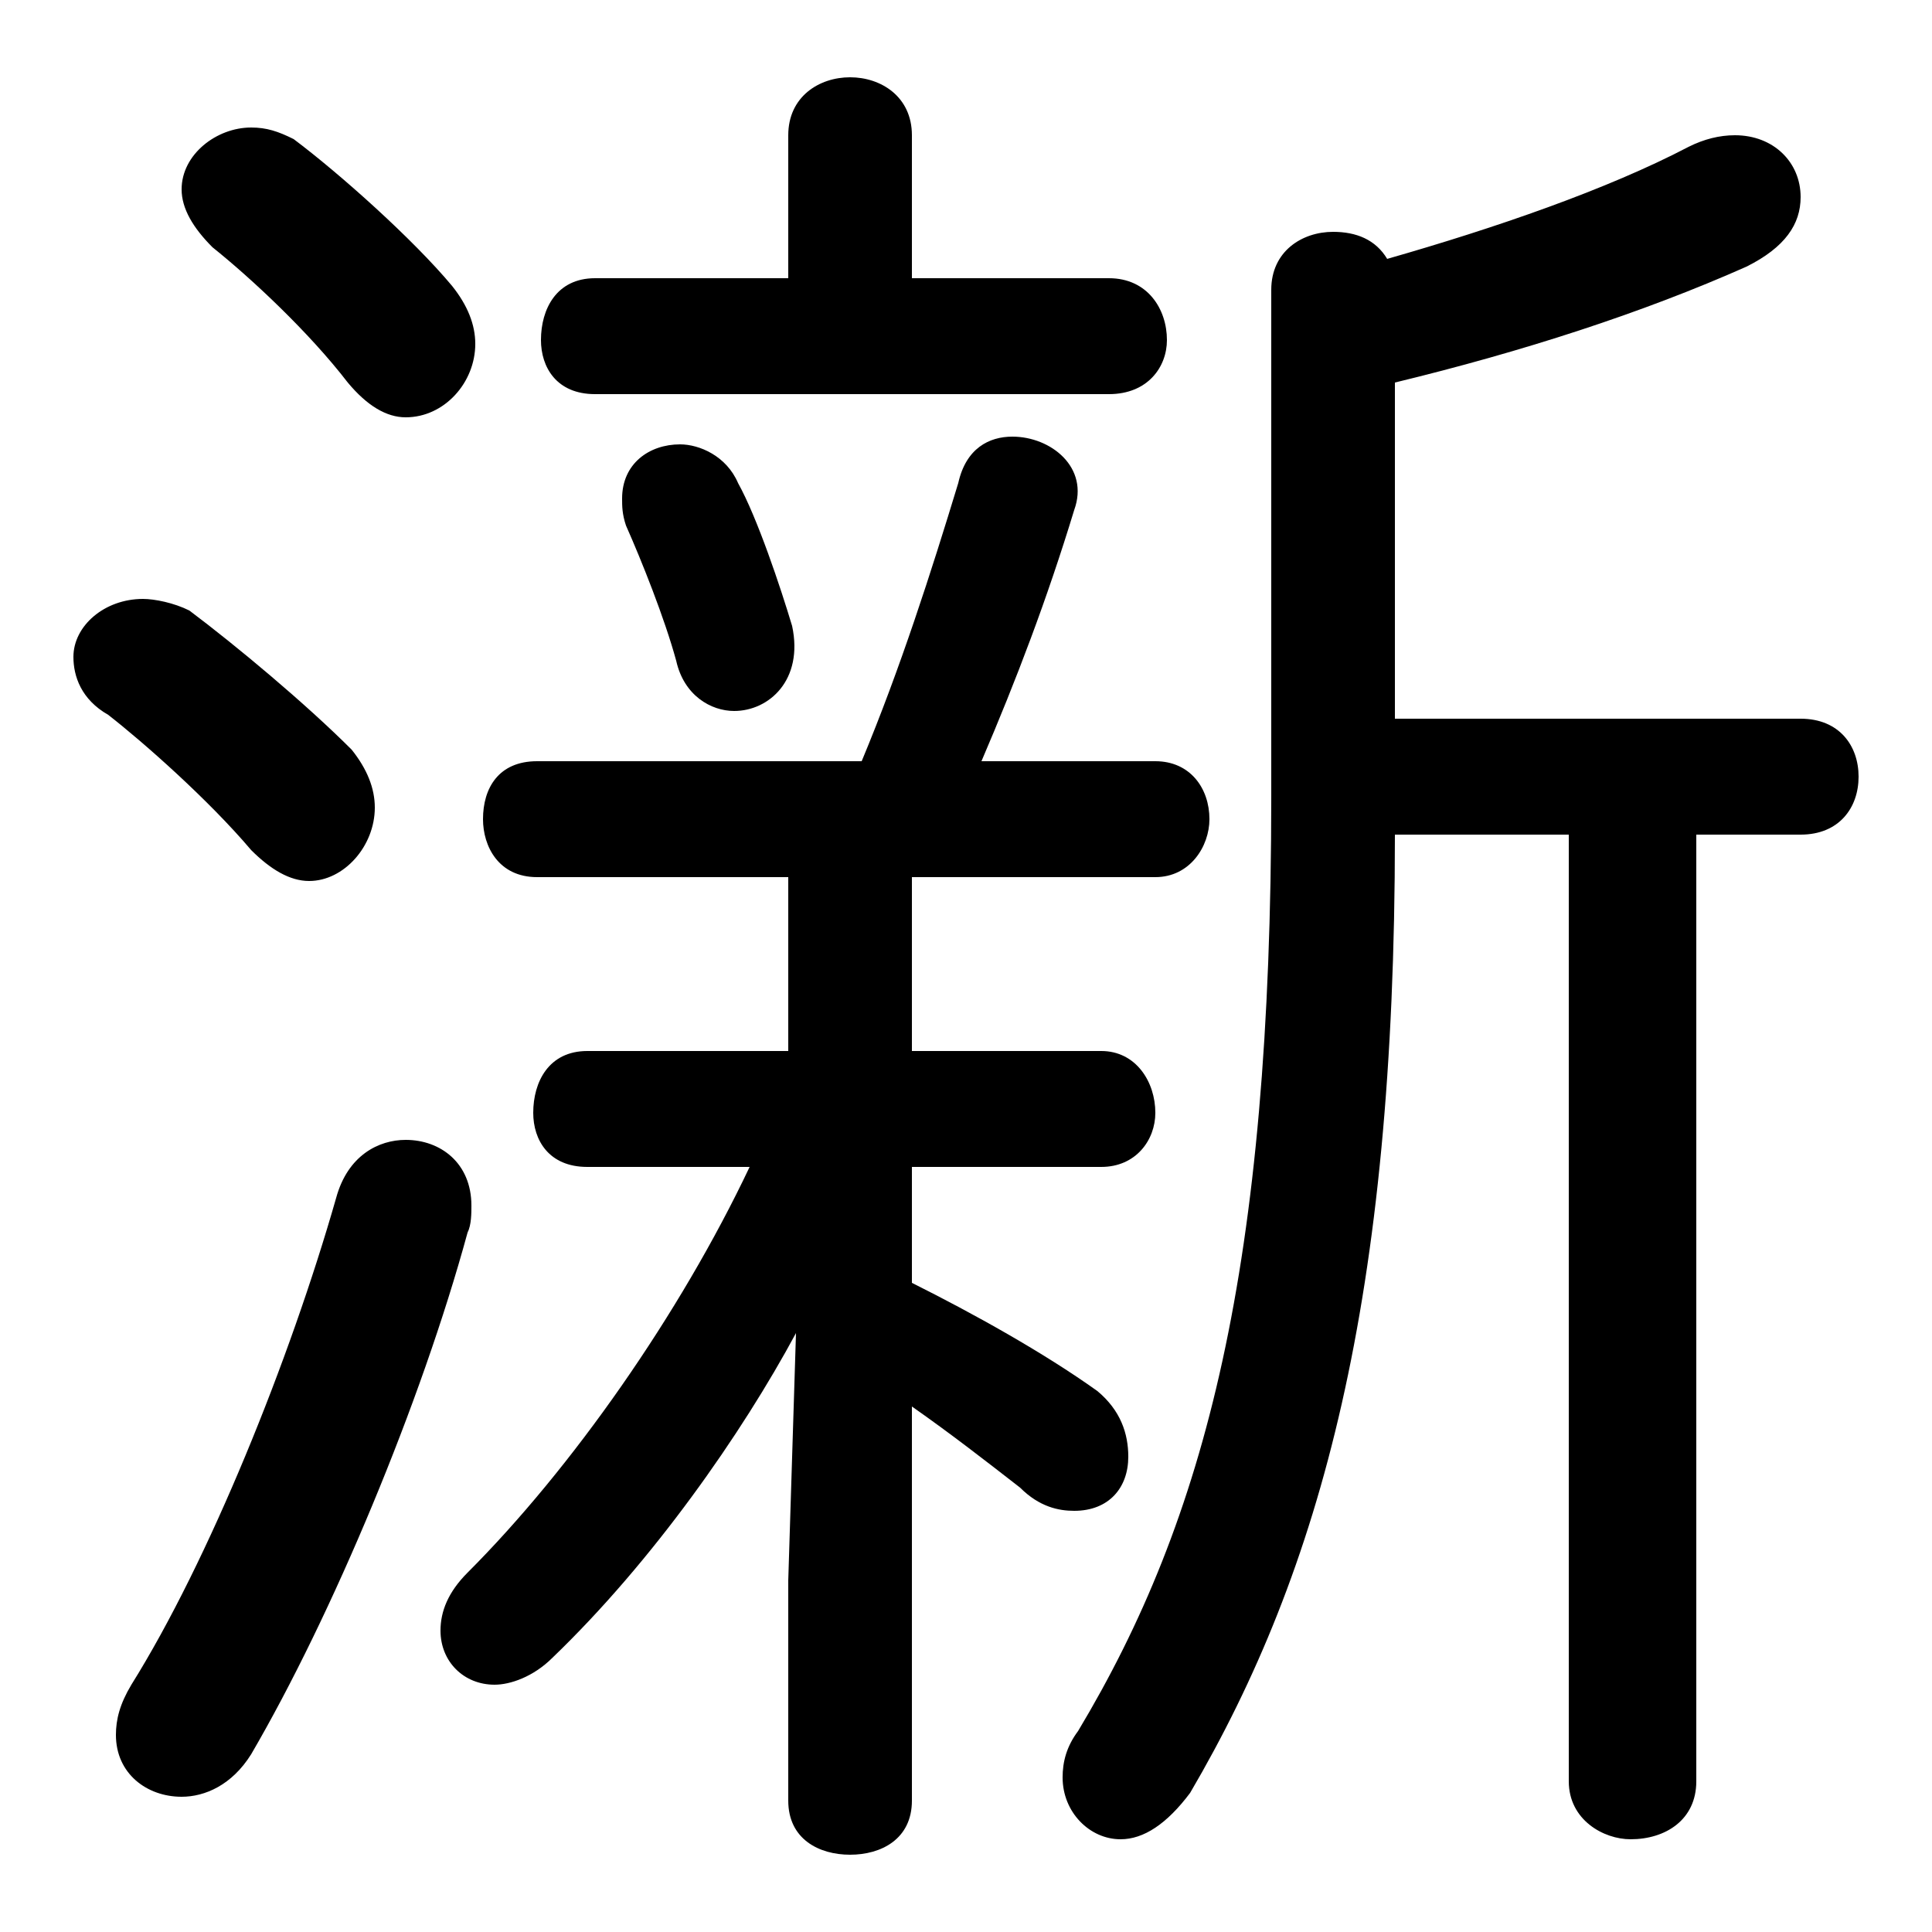 <svg xmlns="http://www.w3.org/2000/svg" viewBox="0 -44.0 50.0 50.0">
    <rect x="0" y="-44.0" width="50.0" height="50.0" fill="#808080" stroke="none"/>
    <g transform="scale(1, -1)">
        <!-- ボディの枠 -->
        <rect x="0" y="-6.0" width="50.0" height="50.0"
            stroke="white" fill="white"/>
        <!-- グリフ座標系の原点 -->
        <circle cx="0" cy="0" r="5" fill="white"/>
        <!-- グリフのアウトライン -->
        <g style="fill:black;stroke:#000000;stroke-width:0;stroke-linecap:round;stroke-linejoin:round;">
        <path d="M 36.1 25.4 L 36.1 34.1 C 39.4 34.9 42.5 35.9 45.2 37.1 C 46.2 37.6 46.6 38.2 46.6 38.9 C 46.6 39.8 45.9 40.5 44.9 40.5 C 44.5 40.5 44.1 40.4 43.7 40.2 C 41.6 39.1 38.7 38.1 35.9 37.3 C 35.6 37.8 35.1 38.0 34.5 38.0 C 33.7 38.0 32.9 37.5 32.9 36.5 L 32.9 23.4 C 32.9 11.2 31.2 4.7 27.9 -0.8 C 27.6 -1.2 27.5 -1.6 27.5 -2.0 C 27.5 -2.9 28.2 -3.6 29.0 -3.6 C 29.6 -3.6 30.2 -3.2 30.8 -2.4 C 34.2 3.4 36.1 10.4 36.1 22.4 L 40.6 22.4 L 40.6 -2.1 C 40.6 -3.1 41.5 -3.6 42.2 -3.6 C 43.1 -3.6 43.9 -3.1 43.9 -2.1 L 43.9 22.4 L 46.6 22.4 C 47.6 22.4 48.1 23.1 48.1 23.9 C 48.1 24.7 47.6 25.4 46.6 25.4 Z M 19.4 13.8 C 17.6 10.0 14.8 6.0 12.1 3.3 C 11.6 2.8 11.4 2.3 11.4 1.8 C 11.4 1.0 12.0 0.4 12.8 0.4 C 13.2 0.4 13.8 0.6 14.3 1.1 C 16.9 3.6 19.2 6.9 20.6 9.5 L 20.4 3.1 L 20.4 -2.6 C 20.4 -3.6 21.2 -4.0 22.0 -4.0 C 22.8 -4.0 23.6 -3.6 23.6 -2.6 L 23.6 7.6 C 24.6 6.9 25.5 6.2 26.4 5.5 C 26.9 5.0 27.4 4.9 27.8 4.9 C 28.7 4.9 29.2 5.5 29.2 6.3 C 29.2 6.9 29.0 7.5 28.4 8.0 C 27.0 9.0 25.2 10.0 23.6 10.8 L 23.6 13.8 L 28.5 13.8 C 29.4 13.8 29.9 14.5 29.9 15.2 C 29.9 16.0 29.4 16.8 28.5 16.8 L 23.6 16.8 L 23.6 21.3 L 29.9 21.3 C 30.8 21.3 31.3 22.1 31.3 22.8 C 31.3 23.6 30.8 24.3 29.9 24.3 L 25.4 24.3 C 26.3 26.4 27.1 28.5 27.8 30.8 C 28.2 31.9 27.2 32.7 26.2 32.7 C 25.6 32.7 25.0 32.4 24.8 31.5 C 24.1 29.2 23.3 26.7 22.3 24.3 L 13.9 24.3 C 12.9 24.3 12.5 23.6 12.5 22.8 C 12.5 22.1 12.9 21.3 13.9 21.3 L 20.4 21.3 L 20.4 16.8 L 15.2 16.8 C 14.2 16.8 13.8 16.0 13.8 15.2 C 13.8 14.5 14.2 13.8 15.2 13.8 Z M 23.6 36.8 L 23.6 40.5 C 23.6 41.5 22.8 42.0 22.0 42.0 C 21.2 42.0 20.4 41.5 20.4 40.5 L 20.4 36.8 L 15.4 36.8 C 14.4 36.8 14.0 36.0 14.0 35.2 C 14.0 34.5 14.4 33.8 15.4 33.8 L 28.7 33.8 C 29.7 33.8 30.2 34.5 30.2 35.2 C 30.2 36.0 29.7 36.8 28.7 36.8 Z M 19.1 31.5 C 18.8 32.2 18.1 32.5 17.6 32.5 C 16.8 32.5 16.1 32.0 16.1 31.1 C 16.1 30.9 16.1 30.7 16.2 30.4 C 16.6 29.5 17.2 28.0 17.5 26.9 C 17.7 26.0 18.4 25.6 19.0 25.6 C 19.9 25.6 20.8 26.4 20.5 27.8 C 20.2 28.8 19.6 30.6 19.1 31.5 Z M 7.6 40.4 C 7.2 40.6 6.9 40.7 6.5 40.7 C 5.6 40.7 4.7 40.0 4.7 39.1 C 4.7 38.6 5.0 38.1 5.5 37.6 C 6.5 36.8 8.0 35.4 9.0 34.1 C 9.5 33.5 10.0 33.2 10.5 33.2 C 11.5 33.2 12.3 34.1 12.3 35.1 C 12.3 35.6 12.1 36.1 11.7 36.6 C 10.7 37.8 8.8 39.5 7.6 40.4 Z M 8.7 13.0 C 7.5 8.8 5.4 3.6 3.4 0.4 C 3.1 -0.1 3.0 -0.5 3.0 -0.9 C 3.0 -1.9 3.8 -2.5 4.7 -2.5 C 5.3 -2.5 6.0 -2.2 6.5 -1.4 C 8.6 2.2 10.9 7.7 12.1 12.1 C 12.2 12.3 12.2 12.6 12.2 12.8 C 12.2 13.9 11.4 14.5 10.5 14.5 C 9.8 14.5 9.0 14.1 8.7 13.0 Z M 4.9 28.2 C 4.5 28.4 4.0 28.5 3.7 28.5 C 2.7 28.5 1.9 27.8 1.9 27.0 C 1.9 26.5 2.1 25.9 2.8 25.5 C 3.7 24.8 5.4 23.3 6.5 22.0 C 7.0 21.5 7.5 21.2 8.0 21.2 C 8.9 21.2 9.7 22.1 9.7 23.1 C 9.7 23.6 9.5 24.1 9.1 24.6 C 7.9 25.8 6.1 27.3 4.9 28.2 Z"/>
    </g>
    </g>
</svg>
